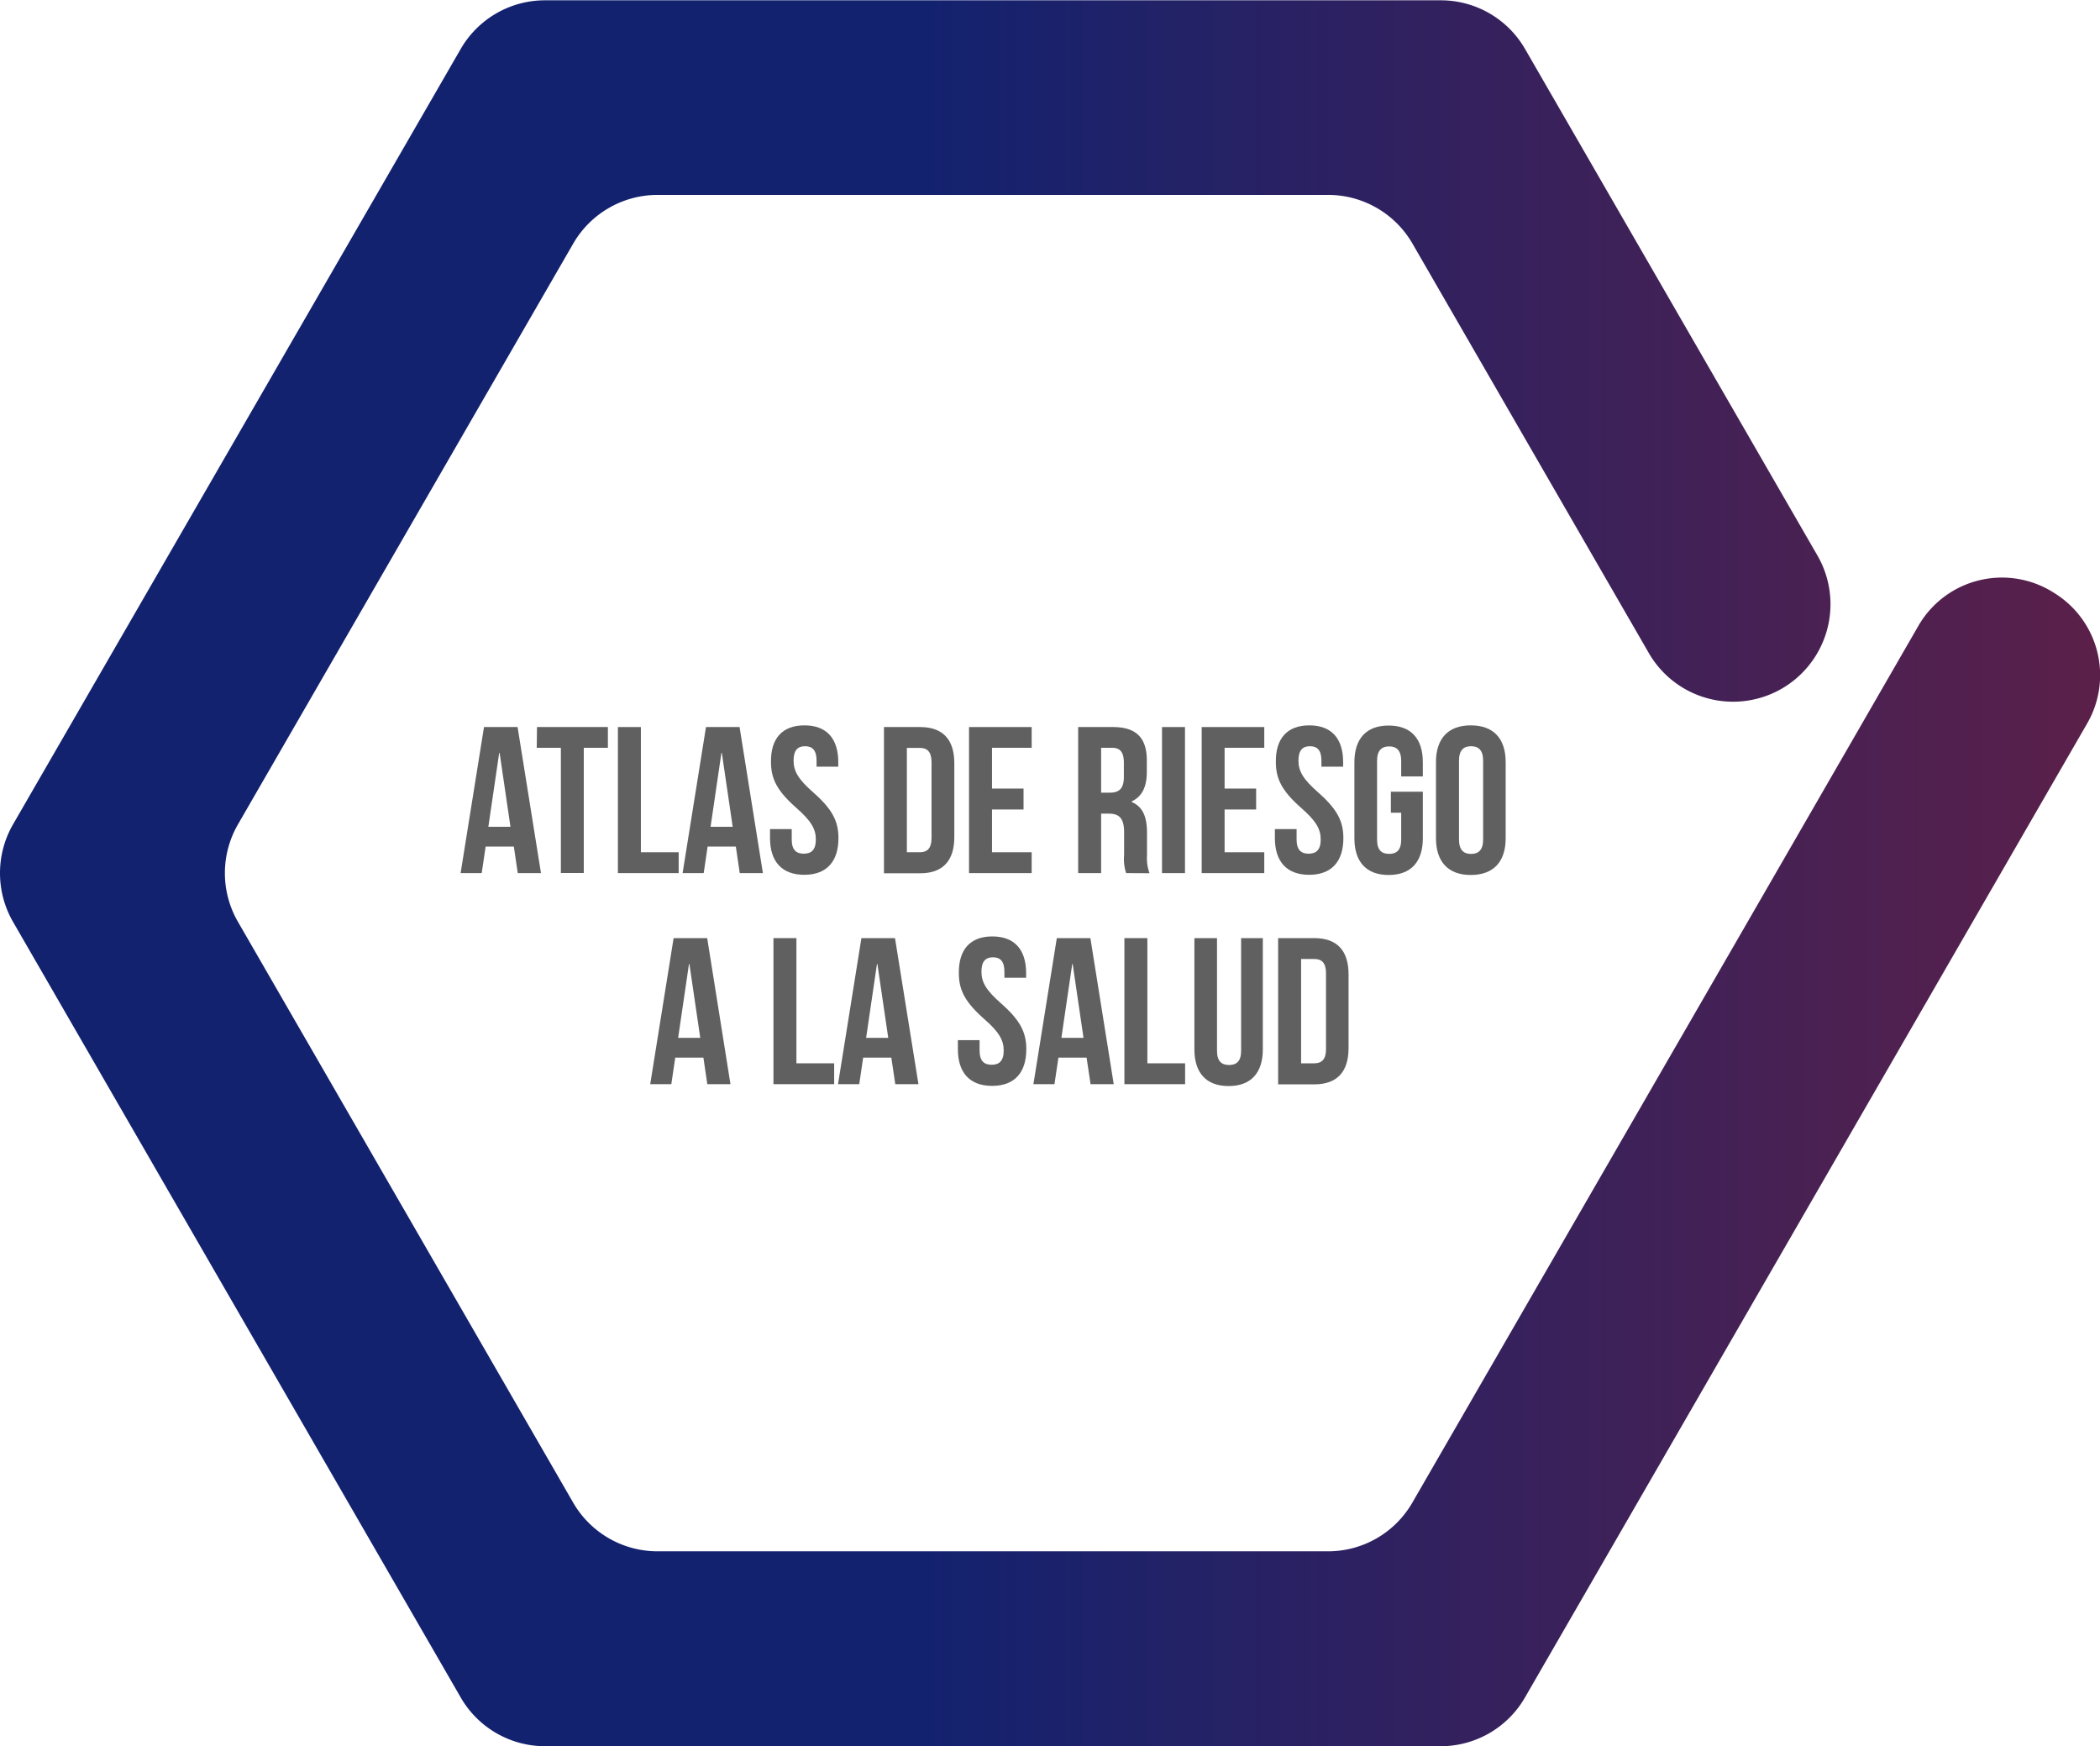 <svg xmlns="http://www.w3.org/2000/svg" xmlns:xlink="http://www.w3.org/1999/xlink" viewBox="0 0 348.32 289.56"><defs><style>.cls-1{fill:url(#linear-gradient);}.cls-2{fill:#606060;}</style><linearGradient id="linear-gradient" y1="144.78" x2="591.24" y2="144.78" gradientUnits="userSpaceOnUse"><stop offset="0" stop-color="#13226f"/><stop offset="0.26" stop-color="#13226f"/><stop offset="0.99" stop-color="#b21e1c"/><stop offset="1" stop-color="#b21e1c"/></linearGradient></defs><title>proyecto1</title><g id="Capa_2" data-name="Capa 2"><g id="Layer_1" data-name="Layer 1"><path class="cls-1" d="M340.73,98.33a16,16,0,0,0-22.53,5.44c-31.14,54-67.1,116.24-83.94,145.4a16.14,16.14,0,0,1-14,8.07H109.07a16.17,16.17,0,0,1-14-8.07L39.47,152.86a16.14,16.14,0,0,1,0-16.16L95.08,40.39a16.17,16.17,0,0,1,14-8.07h111.2a16.16,16.16,0,0,1,14,8.07l39.18,67.86a16.14,16.14,0,0,0,28,0h0a16.14,16.14,0,0,0,0-16.12l-48.5-84a16.13,16.13,0,0,0-14-8.08H90.41a16.15,16.15,0,0,0-14,8.08L2.16,136.7a16.19,16.19,0,0,0,0,16.16L76.42,281.48a16.15,16.15,0,0,0,14,8.08H238.94a16.13,16.13,0,0,0,14-8.08c12.76-22.09,23.76-41.13,93.26-161.53A16,16,0,0,0,341,98.5Z"/><path class="cls-2" d="M89.73,144.78H85.88l-.65-4.4H80.55l-.65,4.4H76.4l3.88-24.22h5.57ZM81,137.1h3.67l-1.8-12.25h-.07Z"/><path class="cls-2" d="M89.07,120.56h11.76V124h-4v20.76h-3.8V124h-4Z"/><path class="cls-2" d="M102.49,120.56h3.81v20.76h6.27v3.46H102.49Z"/><path class="cls-2" d="M126.54,144.78H122.7l-.65-4.4h-4.68l-.65,4.4h-3.5l3.88-24.22h5.57Zm-8.68-7.68h3.67l-1.8-12.25h-.07Z"/><path class="cls-2" d="M133.43,120.28c3.7,0,5.61,2.21,5.61,6.09v.76h-3.6v-1c0-1.73-.69-2.39-1.91-2.39s-1.9.66-1.9,2.39.76,3.08,3.25,5.26c3.19,2.8,4.19,4.81,4.19,7.58,0,3.87-1.94,6.09-5.67,6.09s-5.68-2.22-5.68-6.09v-1.49h3.6v1.73c0,1.73.76,2.35,2,2.35s2-.62,2-2.35-.76-3.08-3.25-5.26c-3.18-2.8-4.19-4.81-4.19-7.58C127.82,122.49,129.73,120.28,133.43,120.28Z"/><path class="cls-2" d="M146.62,120.56h6c3.8,0,5.67,2.11,5.67,6v12.25c0,3.88-1.87,6-5.67,6h-6Zm3.8,3.46v17.3h2.15c1.21,0,1.94-.62,1.94-2.35v-12.6c0-1.73-.73-2.35-1.94-2.35Z"/><path class="cls-2" d="M164.54,130.76h5.23v3.47h-5.23v7.09h6.58v3.46H160.73V120.56h10.39V124h-6.58Z"/><path class="cls-2" d="M186.79,144.78a7.44,7.44,0,0,1-.34-3V138c0-2.25-.77-3.08-2.5-3.08h-1.31v9.86h-3.81V120.56h5.75c3.94,0,5.64,1.83,5.64,5.57V128c0,2.49-.8,4.08-2.49,4.88V133c1.9.8,2.52,2.59,2.52,5.12v3.74a7.15,7.15,0,0,0,.42,2.94ZM182.64,124v7.44h1.49c1.42,0,2.28-.63,2.28-2.56v-2.39c0-1.73-.59-2.49-1.94-2.49Z"/><path class="cls-2" d="M192.74,120.56h3.81v24.22h-3.81Z"/><path class="cls-2" d="M203.12,130.76h5.23v3.47h-5.23v7.09h6.58v3.46H199.32V120.56H209.7V124h-6.58Z"/><path class="cls-2" d="M217.17,120.28c3.71,0,5.61,2.21,5.61,6.09v.76h-3.6v-1c0-1.73-.69-2.39-1.9-2.39s-1.91.66-1.91,2.39.77,3.08,3.26,5.26c3.18,2.8,4.19,4.81,4.19,7.58,0,3.87-1.94,6.09-5.68,6.09s-5.68-2.22-5.68-6.09v-1.49h3.6v1.73c0,1.73.76,2.35,2,2.35s2-.62,2-2.35-.76-3.08-3.26-5.26c-3.18-2.8-4.18-4.81-4.18-7.58C211.57,122.49,213.47,120.28,217.17,120.28Z"/><path class="cls-2" d="M230.7,131.28H236V139c0,3.87-1.93,6.09-5.67,6.09s-5.68-2.22-5.68-6.09v-12.6c0-3.88,1.94-6.09,5.68-6.09s5.67,2.21,5.67,6.09v2.35h-3.59v-2.59c0-1.73-.77-2.39-2-2.39s-2,.66-2,2.39v13.08c0,1.73.76,2.35,2,2.35s2-.62,2-2.35v-4.47H230.7Z"/><path class="cls-2" d="M238.18,126.37c0-3.88,2-6.09,5.78-6.09s5.78,2.21,5.78,6.09V139c0,3.87-2,6.09-5.78,6.09s-5.78-2.22-5.78-6.09ZM242,139.21c0,1.73.76,2.39,2,2.39s2-.66,2-2.39V126.13c0-1.73-.76-2.39-2-2.39s-2,.66-2,2.39Z"/><path class="cls-2" d="M121.16,179.78h-3.84l-.65-4.4H112l-.65,4.4h-3.5l3.88-24.22h5.57Zm-8.68-7.68h3.67l-1.8-12.25h-.07Z"/><path class="cls-2" d="M128.29,155.56h3.81v20.76h6.26v3.46H128.29Z"/><path class="cls-2" d="M152.34,179.78H148.5l-.66-4.4h-4.67l-.65,4.4H139l3.88-24.22h5.57Zm-8.68-7.68h3.67l-1.8-12.25h-.07Z"/><path class="cls-2" d="M164.59,155.28c3.71,0,5.61,2.21,5.61,6.09v.76h-3.6v-1c0-1.73-.69-2.39-1.9-2.39s-1.91.66-1.91,2.39.77,3.08,3.26,5.26c3.18,2.8,4.18,4.81,4.18,7.58,0,3.87-1.93,6.09-5.67,6.09s-5.68-2.22-5.68-6.09v-1.49h3.6v1.73c0,1.73.76,2.35,2,2.35s2-.62,2-2.35-.76-3.08-3.26-5.26c-3.18-2.81-4.18-4.81-4.18-7.58C159,157.49,160.89,155.28,164.59,155.28Z"/><path class="cls-2" d="M184.73,179.78h-3.84l-.66-4.4h-4.67l-.66,4.4h-3.49l3.88-24.22h5.57Zm-8.68-7.68h3.67l-1.8-12.25h-.07Z"/><path class="cls-2" d="M186.5,155.56h3.81v20.76h6.26v3.46H186.5Z"/><path class="cls-2" d="M201.86,155.56v18.68c0,1.73.76,2.36,2,2.36s2-.63,2-2.36V155.56h3.6V174c0,3.88-1.94,6.09-5.68,6.09s-5.67-2.21-5.67-6.09V155.56Z"/><path class="cls-2" d="M212,155.56h6c3.81,0,5.68,2.11,5.68,6v12.25c0,3.88-1.87,6-5.68,6h-6Zm3.81,3.46v17.3H218c1.21,0,1.94-.62,1.94-2.35v-12.6c0-1.73-.73-2.35-1.94-2.35Z"/></g></g></svg>